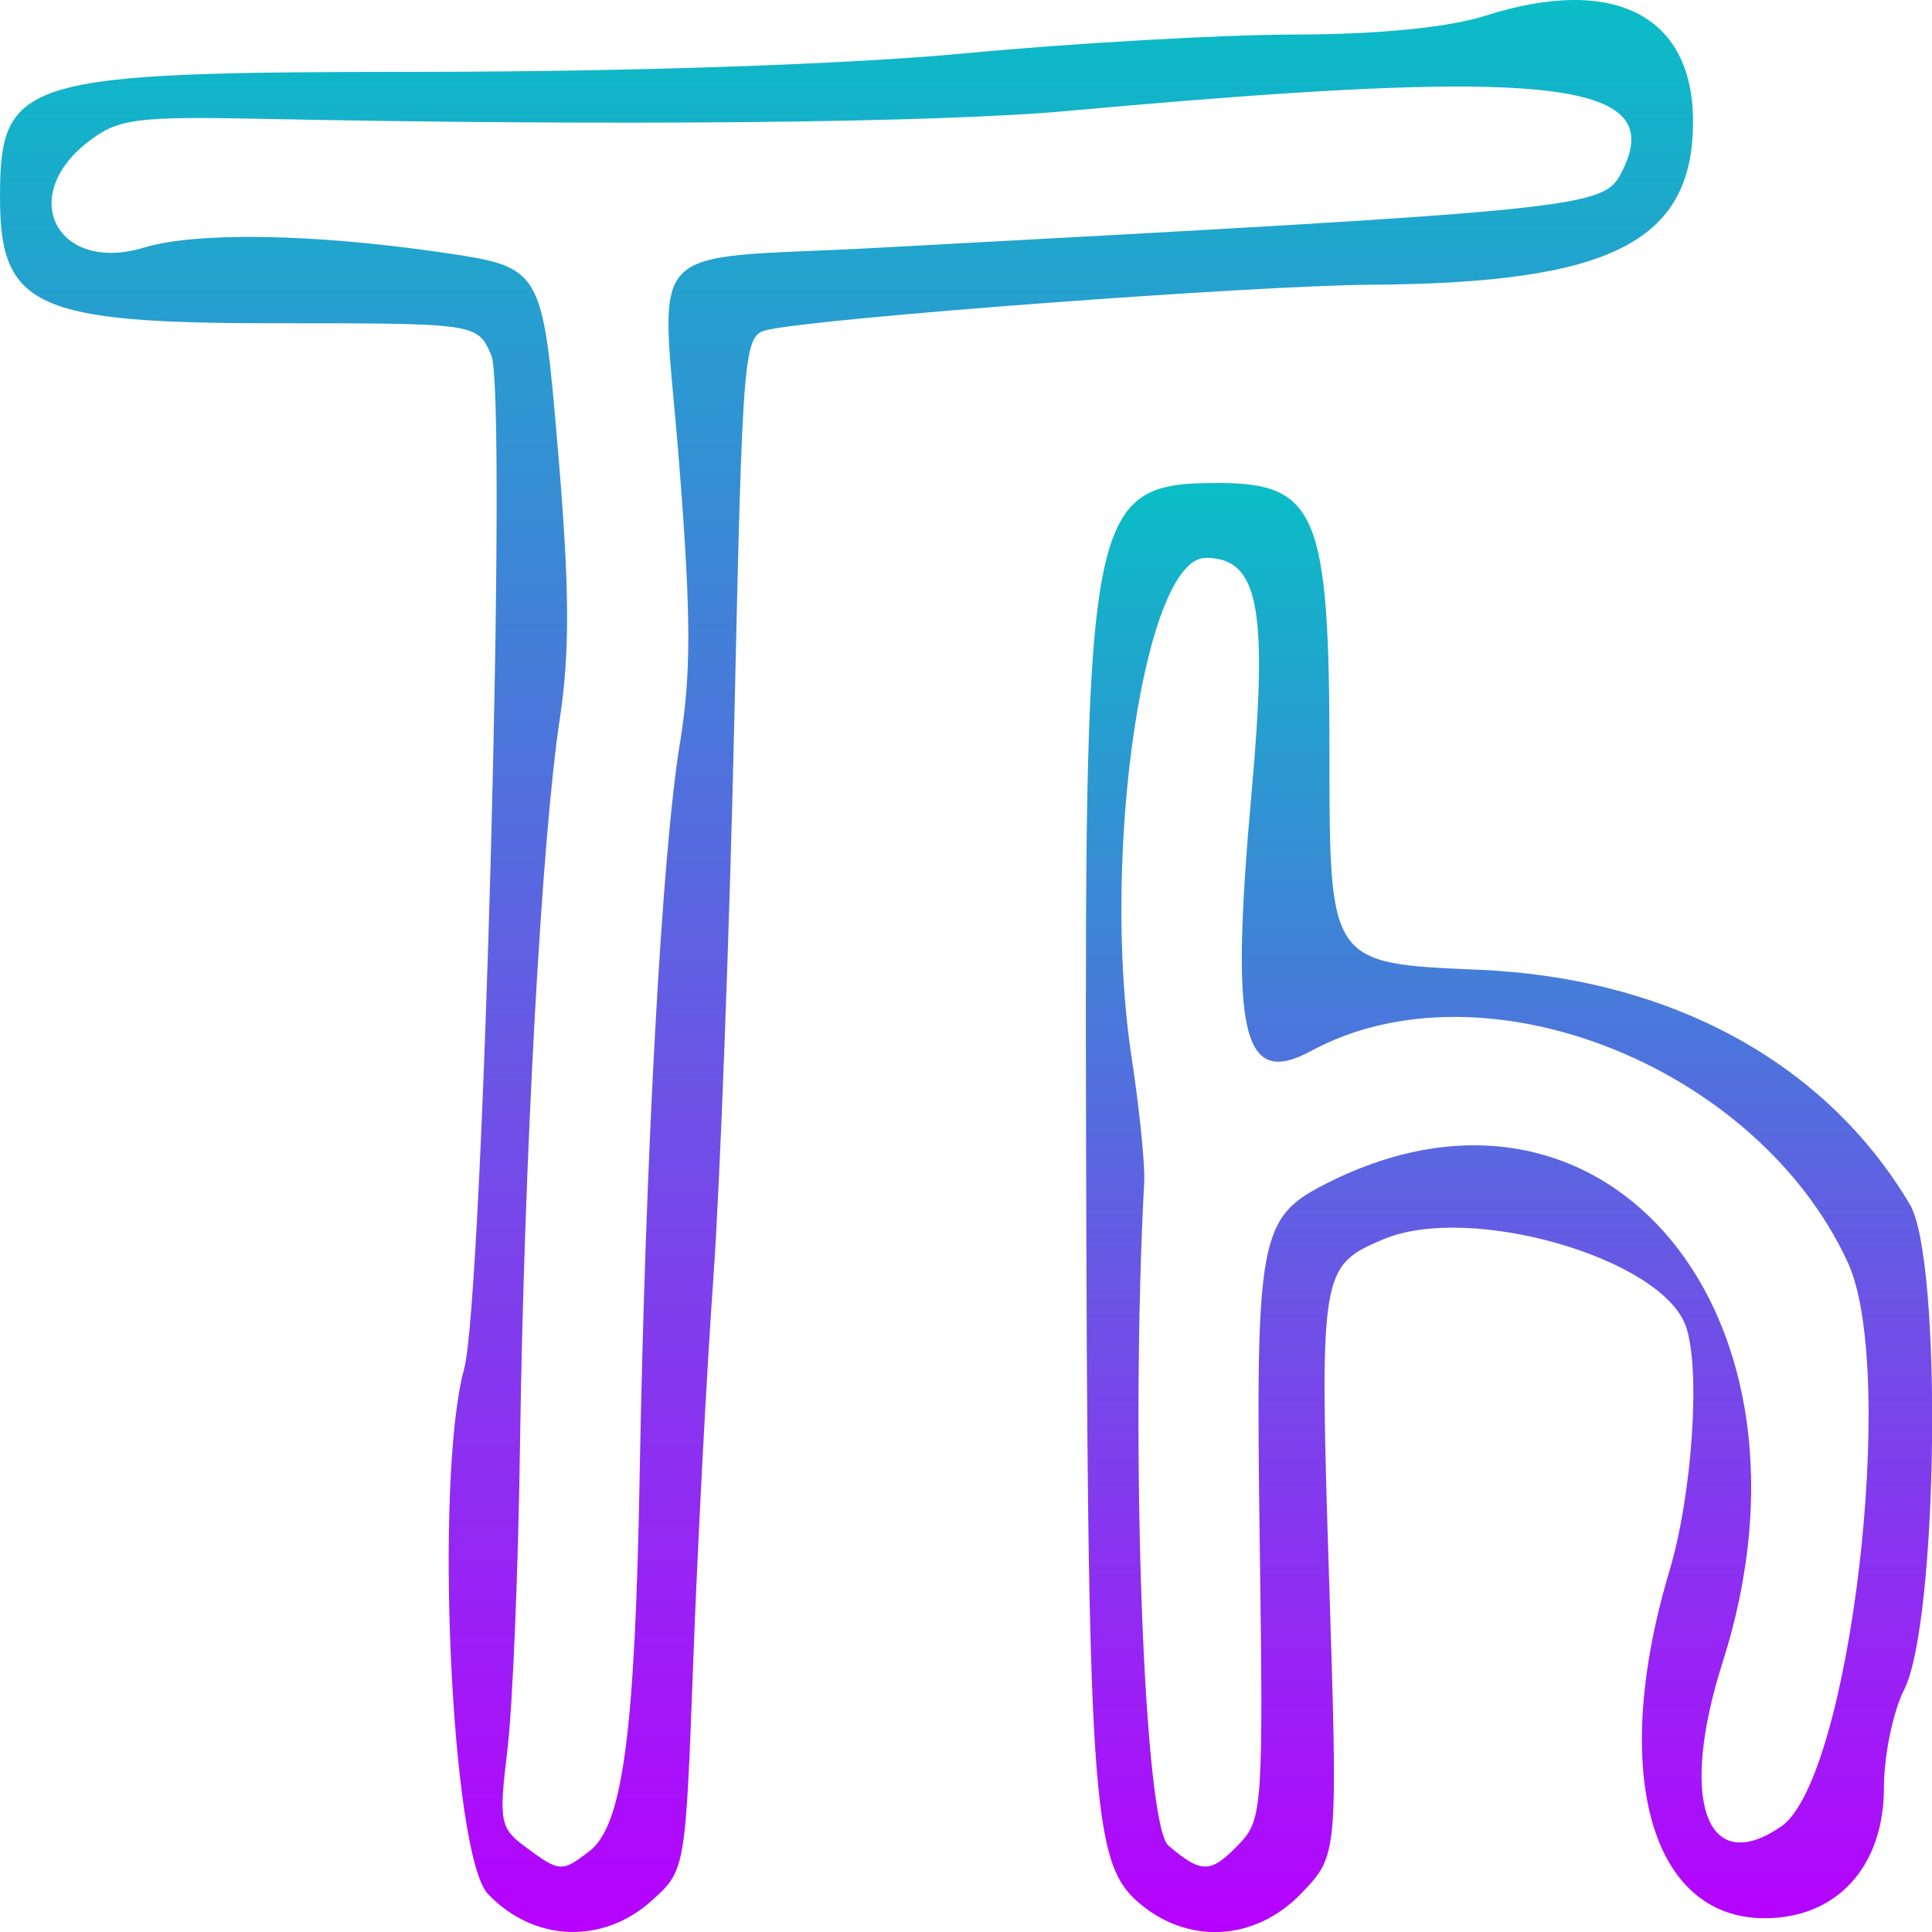 <?xml version="1.0" encoding="UTF-8" standalone="no"?>
<svg
   version="1.1"
   viewBox="0 0 16 16"
   id="svg7"
   width="16"
   height="16"
   xmlns:xlink="http://www.w3.org/1999/xlink"
   xmlns="http://www.w3.org/2000/svg"
   xmlns:svg="http://www.w3.org/2000/svg"
   xmlns:rdf="http://www.w3.org/1999/02/22-rdf-syntax-ns#"
   xmlns:cc="http://creativecommons.org/ns#"
   xmlns:dc="http://purl.org/dc/elements/1.1/">
   <defs>
      <style id="current-color-scheme" type="text/css">
         .ColorScheme-Text { color: #0abdc6; } .ColorScheme-Highlight { color:#5294e2; }
      </style>
      <linearGradient id="arrongin" x1="0%" x2="0%" y1="0%" y2="100%">
         <stop offset="0%" style="stop-color:#dd9b44; stop-opacity:1"/>
         <stop offset="100%" style="stop-color:#ad6c16; stop-opacity:1"/>
      </linearGradient>
      <linearGradient id="aurora" x1="0%" x2="0%" y1="0%" y2="100%">
         <stop offset="0%" style="stop-color:#09D4DF; stop-opacity:1"/>
         <stop offset="100%" style="stop-color:#9269F4; stop-opacity:1"/>
      </linearGradient>
      <linearGradient id="cyberneon" x1="0%" x2="0%" y1="0%" y2="100%">
         <stop offset="0" style="stop-color:#0abdc6; stop-opacity:1"/>
         <stop offset="1" style="stop-color:#ea00d9; stop-opacity:1"/>
      </linearGradient>
      <linearGradient id="fitdance" x1="0%" x2="0%" y1="0%" y2="100%">
         <stop offset="0%" style="stop-color:#1AD6AB; stop-opacity:1"/>
         <stop offset="100%" style="stop-color:#329DB6; stop-opacity:1"/>
      </linearGradient>
      <linearGradient id="oomox" x1="0%" x2="0%" y1="0%" y2="100%">
         <stop offset="0%" style="stop-color:#0abdc6; stop-opacity:1"/>
         <stop offset="100%" style="stop-color:#b800ff; stop-opacity:1"/>
      </linearGradient>
      <linearGradient id="rainblue" x1="0%" x2="0%" y1="0%" y2="100%">
         <stop offset="0%" style="stop-color:#00F260; stop-opacity:1"/>
         <stop offset="100%" style="stop-color:#0575E6; stop-opacity:1"/>
      </linearGradient>
      <linearGradient id="sunrise" x1="0%" x2="0%" y1="0%" y2="100%">
         <stop offset="0%" style="stop-color: #FF8501; stop-opacity:1"/>
         <stop offset="100%" style="stop-color: #FFCB01; stop-opacity:1"/>
      </linearGradient>
      <linearGradient id="telinkrin" x1="0%" x2="0%" y1="0%" y2="100%">
         <stop offset="0%" style="stop-color: #b2ced6; stop-opacity:1"/>
         <stop offset="100%" style="stop-color: #6da5b7; stop-opacity:1"/>
      </linearGradient>
      <linearGradient id="60spsycho" x1="0%" x2="0%" y1="0%" y2="100%">
         <stop offset="0%" style="stop-color: #df5940; stop-opacity:1"/>
         <stop offset="25%" style="stop-color: #d8d15f; stop-opacity:1"/>
         <stop offset="50%" style="stop-color: #e9882a; stop-opacity:1"/>
         <stop offset="100%" style="stop-color: #279362; stop-opacity:1"/>
      </linearGradient>
      <linearGradient id="90ssummer" x1="0%" x2="0%" y1="0%" y2="100%">
         <stop offset="0%" style="stop-color: #f618c7; stop-opacity:1"/>
         <stop offset="20%" style="stop-color: #94ffab; stop-opacity:1"/>
         <stop offset="50%" style="stop-color: #fbfd54; stop-opacity:1"/>
         <stop offset="100%" style="stop-color: #0f83ae; stop-opacity:1"/>
      </linearGradient>
   </defs>
  <path
     style="fill:url(#oomox);stroke-width:0.101"
     d="m 10.088,4 c -1.063,0 -1.105,0.198 -1.094,5.293 0.012,5.541 0.05,6.116 0.417,6.447 0.411,0.37 0.981,0.344 1.37,-0.064 0.299,-0.313 0.298,-0.313 0.227,-2.566 -0.082,-2.588 -0.076,-2.626 0.452,-2.848 0.714,-0.299 2.294,0.154 2.5,0.717 0.126,0.343 0.056,1.393 -0.134,2.029 -0.496,1.657 -0.163,2.878 0.788,2.878 0.598,2e-6 0.988,-0.427 0.988,-1.083 0,-0.263 0.075,-0.627 0.167,-0.809 0.282,-0.558 0.318,-3.563 0.048,-4.019 C 15.119,8.799 13.832,8.098 12.244,8.031 11.01,7.979 11.01,7.979 11.01,6.239 11.01,4.255 10.904,4 10.088,4 Z M 9.985,4.62 c 0.438,0 0.518,0.41 0.38,1.944 -0.18,2.008 -0.078,2.448 0.494,2.139 1.426,-0.772 3.689,0.12 4.443,1.75 0.417,0.902 0.019,4.282 -0.551,4.673 -0.622,0.427 -0.85,-0.215 -0.484,-1.363 0.912,-2.861 -0.961,-5.131 -3.274,-3.966 -0.568,0.286 -0.596,0.43 -0.56,3.014 0.03,2.131 0.021,2.259 -0.165,2.454 -0.242,0.253 -0.313,0.255 -0.591,0.02 C 9.472,15.112 9.358,11.981 9.476,9.787 9.483,9.645 9.436,9.18 9.371,8.754 9.115,7.068 9.478,4.62 9.985,4.62 Z"
     id="path_h"
     class="ColorScheme-Text"/>
  <path
     style="fill:url(#oomox);stroke-width:0.101"
     d="M 13.019,-2.1658949e-7 C 12.808,0.003 12.568,0.045 12.302,0.13 12,0.227 11.405,0.286 10.722,0.286 10.119,0.287 8.894,0.357 7.998,0.441 7.019,0.534 5.213,0.594 3.473,0.595 0.169,0.596 -1.6671333e-7,0.648 -1.6671333e-7,1.637 -1.6671333e-7,2.541 0.297,2.677 2.266,2.677 c 1.688,0 1.688,-5.013e-4 1.803,0.266 0.134,0.31 -0.067,7.811 -0.225,8.392 -0.249,0.915 -0.109,4.029 0.197,4.35 0.379,0.399 0.953,0.421 1.359,0.053 0.277,-0.251 0.277,-0.25 0.342,-2.001 C 5.778,12.774 5.853,11.353 5.908,10.581 5.963,9.809 6.041,7.737 6.081,5.977 6.151,2.843 6.157,2.775 6.36,2.731 6.819,2.63 10.385,2.364 11.354,2.358 c 1.987,-0.012 2.667,-0.355 2.667,-1.352 0,-0.66 -0.37,-1.014 -1.003,-1.006 z M 12.148,0.717 c 1.23,0.009 1.526,0.229 1.285,0.703 C 13.278,1.725 13.196,1.733 7.272,2.052 5.271,2.16 5.475,1.938 5.625,3.845 5.724,5.1 5.725,5.586 5.63,6.161 5.483,7.055 5.345,9.559 5.298,12.192 5.26,14.351 5.158,15.118 4.882,15.33 4.654,15.506 4.634,15.505 4.356,15.299 4.14,15.14 4.13,15.088 4.202,14.493 4.245,14.143 4.293,12.992 4.307,11.933 4.341,9.591 4.486,6.936 4.636,5.953 4.72,5.397 4.718,4.869 4.62,3.719 4.492,2.212 4.491,2.212 3.653,2.09 2.591,1.935 1.627,1.919 1.19,2.051 0.48,2.265 0.142,1.635 0.723,1.18 0.973,0.983 1.118,0.963 2.155,0.984 5.101,1.044 7.755,1.018 8.838,0.919 10.335,0.783 11.409,0.712 12.148,0.717 Z"
     id="path_t"
     class="ColorScheme-Text"/>
</svg>
